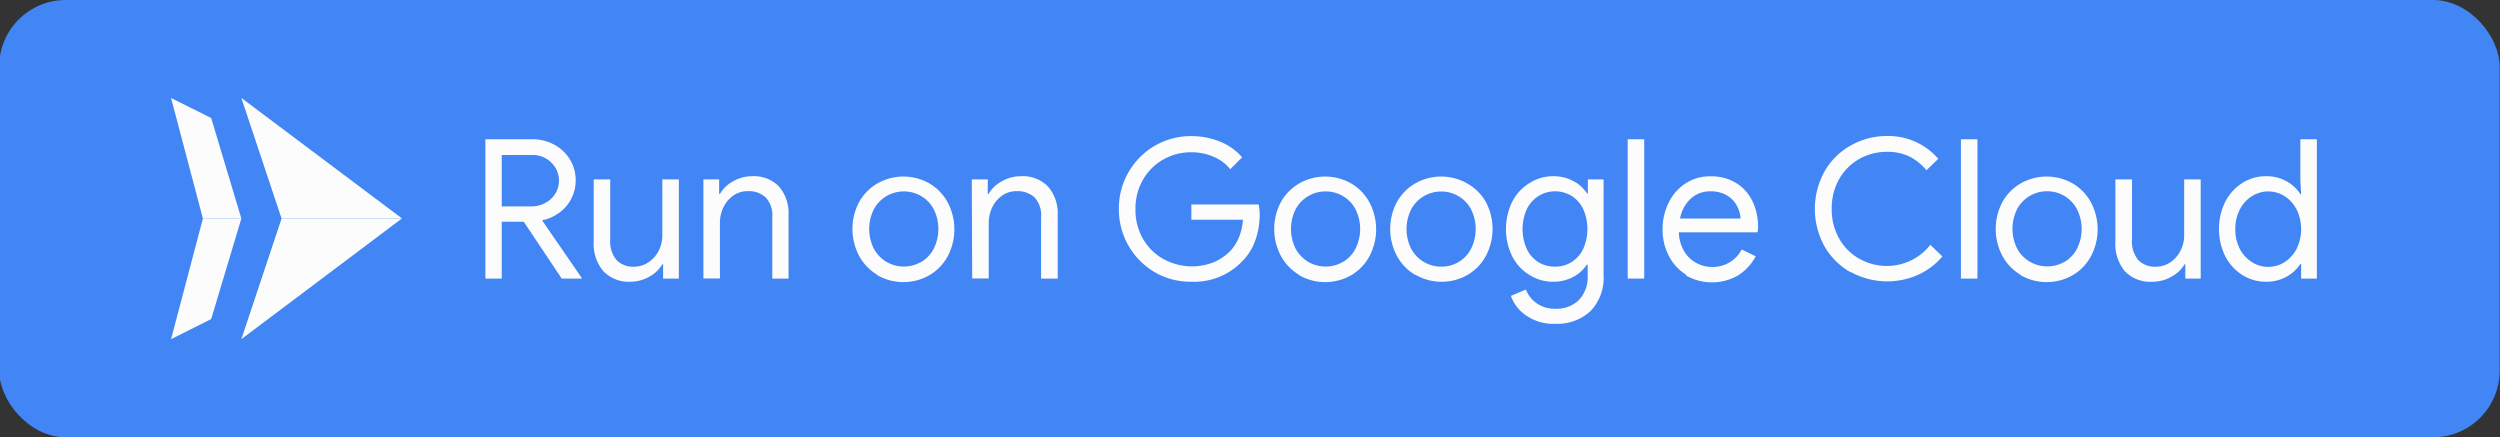 <?xml version="1.0" encoding="utf-8"?>
<svg id="Layer_1" data-name="Layer 1" viewBox="0 0 286 50" width="286px" height="50px" xmlns="http://www.w3.org/2000/svg">
  <rect x="0" y="0" width="286" height="50" fill="#333333" stroke="none"/>
  <defs>
    <style>.cls-1{fill:#4285f4;}.cls-2{fill:#fcfcfc;}</style>
  </defs>
  <title>Artboard 1</title>
  <rect class="cls-1" width="286.057" height="50.028" x="-0.095" y="-0.002" style="" ry="7.624" rx="7.624"/>
  <g id="BASE">
    <path class="cls-2" d="M46,25,27.61,11.2,32.21,25Z"/>
    <polygon class="cls-2" points="45.97 25 32.21 25 27.61 38.8 45.97 25"/>
    <polygon class="cls-2" points="24.16 13.5 19.57 11.21 23.21 25 27.61 25 24.16 13.5"/>
    <polygon class="cls-2" points="27.61 25 23.21 25 19.57 38.8 24.16 36.5 27.61 25"/>
  </g>
  <path class="cls-2" d="M55.53,15.93h5.39a5.19,5.19,0,0,1,2.45.6,4.72,4.72,0,0,1,1.81,1.68,4.53,4.53,0,0,1,.68,2.44,4.46,4.46,0,0,1-.5,2.07A4.52,4.52,0,0,1,64,24.32a4.77,4.77,0,0,1-1.95.87l0,.07,4.49,6.52v.09H64.26l-4.34-6.5H57.4v6.5H55.53Zm5.28,7.68a3.17,3.17,0,0,0,1.54-.38,2.94,2.94,0,0,0,1.16-1.05,2.83,2.83,0,0,0,.06-2.93,3.07,3.07,0,0,0-1.06-1.09,2.93,2.93,0,0,0-1.57-.43H57.4v5.88Z"/>
  <path class="cls-2" d="M69,31a4.86,4.86,0,0,1-1.08-3.36V20.52h1.89v6.86a3.33,3.33,0,0,0,.73,2.38,2.65,2.65,0,0,0,2,.75A3,3,0,0,0,74.2,30a3.47,3.47,0,0,0,1.16-1.33,3.9,3.9,0,0,0,.41-1.74V20.52h1.89V31.87h-1.8V30.23h-.09a3.79,3.79,0,0,1-1.49,1.42,4.34,4.34,0,0,1-2.18.58A4,4,0,0,1,69,31Z"/>
  <path class="cls-2" d="M80.47,20.52h1.8v1.67h.09a3.77,3.77,0,0,1,1.49-1.44A4.33,4.33,0,0,1,86,20.16a4,4,0,0,1,3.13,1.19,4.66,4.66,0,0,1,1.08,3.24v7.28H88.35v-7a3,3,0,0,0-.76-2.29,2.86,2.86,0,0,0-2.07-.71,2.8,2.8,0,0,0-1.64.51,3.49,3.49,0,0,0-1.12,1.34,4,4,0,0,0-.4,1.75v6.39H80.47Z"/>
  <path class="cls-2" d="M100.35,31.43a5.66,5.66,0,0,1-2.08-2.18,6.6,6.6,0,0,1,0-6.11A5.66,5.66,0,0,1,100.35,21a6,6,0,0,1,6,0,5.59,5.59,0,0,1,2.08,2.18,6.6,6.6,0,0,1,0,6.11,5.59,5.59,0,0,1-2.08,2.18,6,6,0,0,1-6,0Zm5-1.44a3.81,3.81,0,0,0,1.45-1.5,5.06,5.06,0,0,0,0-4.59,3.83,3.83,0,0,0-3.39-2,3.87,3.87,0,0,0-3.42,2,5.06,5.06,0,0,0,0,4.59,3.87,3.87,0,0,0,3.42,2A3.79,3.79,0,0,0,105.3,30Z"/>
  <path class="cls-2" d="M111.17,20.52H113v1.67h.09a3.8,3.8,0,0,1,1.5-1.44,4.33,4.33,0,0,1,2.18-.59,4,4,0,0,1,3.13,1.19A4.66,4.66,0,0,1,121,24.59v7.28h-1.9v-7a3,3,0,0,0-.75-2.29,2.89,2.89,0,0,0-2.07-.71,2.77,2.77,0,0,0-1.64.51,3.52,3.52,0,0,0-1.13,1.34,4.11,4.11,0,0,0-.4,1.75v6.39h-1.89Z"/>
  <path class="cls-2" d="M132.1,31.14A8.31,8.31,0,0,1,128,23.9a8.21,8.21,0,0,1,1.12-4.23,8.2,8.2,0,0,1,7.14-4.1,8.67,8.67,0,0,1,3.31.63A6.59,6.59,0,0,1,142.1,18l-1.36,1.36a4.78,4.78,0,0,0-1.94-1.44,6.29,6.29,0,0,0-2.54-.5,6.43,6.43,0,0,0-3.15.81,6.17,6.17,0,0,0-2.33,2.29,6.55,6.55,0,0,0-.88,3.42,6.55,6.55,0,0,0,.88,3.42,6.08,6.08,0,0,0,2.35,2.29,6.79,6.79,0,0,0,5.82.31,5.93,5.93,0,0,0,1.86-1.32,5.14,5.14,0,0,0,.93-1.5,6.63,6.63,0,0,0,.45-2h-5.9V23.39H144a7.07,7.07,0,0,1,.11,1.16,9,9,0,0,1-.47,2.86,6.34,6.34,0,0,1-1.49,2.44,7.59,7.59,0,0,1-5.86,2.38A8.11,8.11,0,0,1,132.1,31.14Z"/>
  <path class="cls-2" d="M148.6,31.43a5.66,5.66,0,0,1-2.08-2.18,6.6,6.6,0,0,1,0-6.11A5.66,5.66,0,0,1,148.6,21a6,6,0,0,1,6,0,5.59,5.59,0,0,1,2.08,2.18,6.6,6.6,0,0,1,0,6.11,5.59,5.59,0,0,1-2.08,2.18,6,6,0,0,1-6,0Zm5-1.44a3.81,3.81,0,0,0,1.45-1.5,5.06,5.06,0,0,0,0-4.59,3.83,3.83,0,0,0-3.39-2,3.87,3.87,0,0,0-3.42,2,5.06,5.06,0,0,0,0,4.59,3.87,3.87,0,0,0,3.42,2A3.79,3.79,0,0,0,153.55,30Z"/>
  <path class="cls-2" d="M161.87,31.43a5.66,5.66,0,0,1-2.08-2.18,6.6,6.6,0,0,1,0-6.11A5.66,5.66,0,0,1,161.87,21a6,6,0,0,1,6,0A5.59,5.59,0,0,1,170,23.14a6.6,6.6,0,0,1,0,6.11,5.59,5.59,0,0,1-2.08,2.18,6,6,0,0,1-6,0ZM166.82,30a3.81,3.81,0,0,0,1.45-1.5,5.06,5.06,0,0,0,0-4.59,3.83,3.83,0,0,0-3.39-2,3.87,3.87,0,0,0-3.42,2,5.06,5.06,0,0,0,0,4.59,3.87,3.87,0,0,0,3.42,2A3.79,3.79,0,0,0,166.82,30Z"/>
  <path class="cls-2" d="M174.6,36.1a4.5,4.5,0,0,1-1.75-2.25l1.71-.73a3.38,3.38,0,0,0,1.26,1.59,3.54,3.54,0,0,0,2.08.61,3.65,3.65,0,0,0,2.73-1,3.84,3.84,0,0,0,1-2.8V30.27h-.09a4.14,4.14,0,0,1-1.57,1.41,4.75,4.75,0,0,1-2.31.55,4.93,4.93,0,0,1-2.68-.77A5.36,5.36,0,0,1,173,29.33a7.14,7.14,0,0,1,0-6.25A5.29,5.29,0,0,1,175,20.93a4.93,4.93,0,0,1,2.68-.77,4.75,4.75,0,0,1,2.31.55,4.11,4.11,0,0,1,1.57,1.43h.09V20.52h1.8V31.43a5.47,5.47,0,0,1-1.51,4.17,5.55,5.55,0,0,1-4,1.44A5.46,5.46,0,0,1,174.6,36.1ZM179.76,30a3.68,3.68,0,0,0,1.34-1.49,5.61,5.61,0,0,0,0-4.63,3.68,3.68,0,0,0-1.34-1.49,3.6,3.6,0,0,0-1.86-.5,3.49,3.49,0,0,0-1.87.52,3.7,3.7,0,0,0-1.35,1.49,5.59,5.59,0,0,0,0,4.62A3.66,3.66,0,0,0,176,30a3.57,3.57,0,0,0,1.87.5A3.43,3.43,0,0,0,179.76,30Z"/>
  <path class="cls-2" d="M186.21,15.93h1.89V31.87h-1.89Z"/>
  <path class="cls-2" d="M192.93,31.45a5.41,5.41,0,0,1-2-2.15,6.4,6.4,0,0,1-.73-3.08,6.81,6.81,0,0,1,.68-3A5.42,5.42,0,0,1,192.8,21a5.11,5.11,0,0,1,2.89-.83,5.44,5.44,0,0,1,2.9.75A4.94,4.94,0,0,1,200.47,23a6.56,6.56,0,0,1,.65,3,2.4,2.4,0,0,1-.06.58h-9a4.44,4.44,0,0,0,.62,2.18,3.62,3.62,0,0,0,1.41,1.34,3.79,3.79,0,0,0,1.79.44,3.71,3.71,0,0,0,3.37-2l1.6.78a5.74,5.74,0,0,1-2,2.18,6,6,0,0,1-6,0ZM199.12,25a3.62,3.62,0,0,0-.4-1.42,3,3,0,0,0-1.12-1.2,3.52,3.52,0,0,0-1.93-.49,3.21,3.21,0,0,0-2.26.85A4.09,4.09,0,0,0,192.2,25Z"/>
  <path class="cls-2" d="M211.7,31.14a7.92,7.92,0,0,1-3-3,8.86,8.86,0,0,1,0-8.48,7.83,7.83,0,0,1,3-3,8.27,8.27,0,0,1,4.21-1.1,7.52,7.52,0,0,1,5.83,2.61l-1.36,1.31a5.91,5.91,0,0,0-2-1.6,5.75,5.75,0,0,0-2.48-.51,6.44,6.44,0,0,0-3.19.81,6.09,6.09,0,0,0-2.3,2.29,6.73,6.73,0,0,0-.86,3.42,6.73,6.73,0,0,0,.86,3.42,6,6,0,0,0,2.3,2.29,6.34,6.34,0,0,0,3.19.82A6.24,6.24,0,0,0,220.83,28l1.38,1.34a8,8,0,0,1-2.74,2.08,8.65,8.65,0,0,1-7.77-.32Z"/>
  <path class="cls-2" d="M224.33,15.93h1.89V31.87h-1.89Z"/>
  <path class="cls-2" d="M231.14,31.43a5.59,5.59,0,0,1-2.08-2.18,6.6,6.6,0,0,1,0-6.11A5.59,5.59,0,0,1,231.14,21a6,6,0,0,1,6,0,5.59,5.59,0,0,1,2.08,2.18,6.6,6.6,0,0,1,0,6.11,5.59,5.59,0,0,1-2.08,2.18,6,6,0,0,1-6,0Zm5-1.44a3.88,3.88,0,0,0,1.45-1.5,5.06,5.06,0,0,0,0-4.59,3.88,3.88,0,0,0-1.45-1.5,3.79,3.79,0,0,0-1.94-.52,3.87,3.87,0,0,0-3.42,2,5.06,5.06,0,0,0,0,4.59,3.87,3.87,0,0,0,3.42,2A3.79,3.79,0,0,0,236.09,30Z"/>
  <path class="cls-2" d="M243.06,31A4.86,4.86,0,0,1,242,27.67V20.52h1.9v6.86a3.33,3.33,0,0,0,.73,2.38,2.65,2.65,0,0,0,2,.75A3,3,0,0,0,248.3,30a3.45,3.45,0,0,0,1.15-1.33,3.78,3.78,0,0,0,.42-1.74V20.52h1.89V31.87H250V30.23h-.08a3.82,3.82,0,0,1-1.5,1.42,4.32,4.32,0,0,1-2.18.58A4,4,0,0,1,243.06,31Z"/>
  <path class="cls-2" d="M256.51,31.45a5.56,5.56,0,0,1-1.95-2.15,7.12,7.12,0,0,1,0-6.2,5.52,5.52,0,0,1,1.95-2.16,5,5,0,0,1,2.75-.78,4.62,4.62,0,0,1,2.34.59,4.32,4.32,0,0,1,1.56,1.46h.09l-.09-1.58v-4.7h1.89V31.87h-1.8V30.2h-.09a4.36,4.36,0,0,1-1.56,1.44,4.62,4.62,0,0,1-2.34.59A5,5,0,0,1,256.51,31.45ZM261.34,30a4,4,0,0,0,1.38-1.51,5.15,5.15,0,0,0,0-4.55,4,4,0,0,0-1.38-1.51,3.49,3.49,0,0,0-3.7,0,3.85,3.85,0,0,0-1.4,1.53,4.74,4.74,0,0,0-.52,2.26,4.79,4.79,0,0,0,.52,2.26,3.89,3.89,0,0,0,1.4,1.52,3.49,3.49,0,0,0,3.7,0Z"/>
</svg>